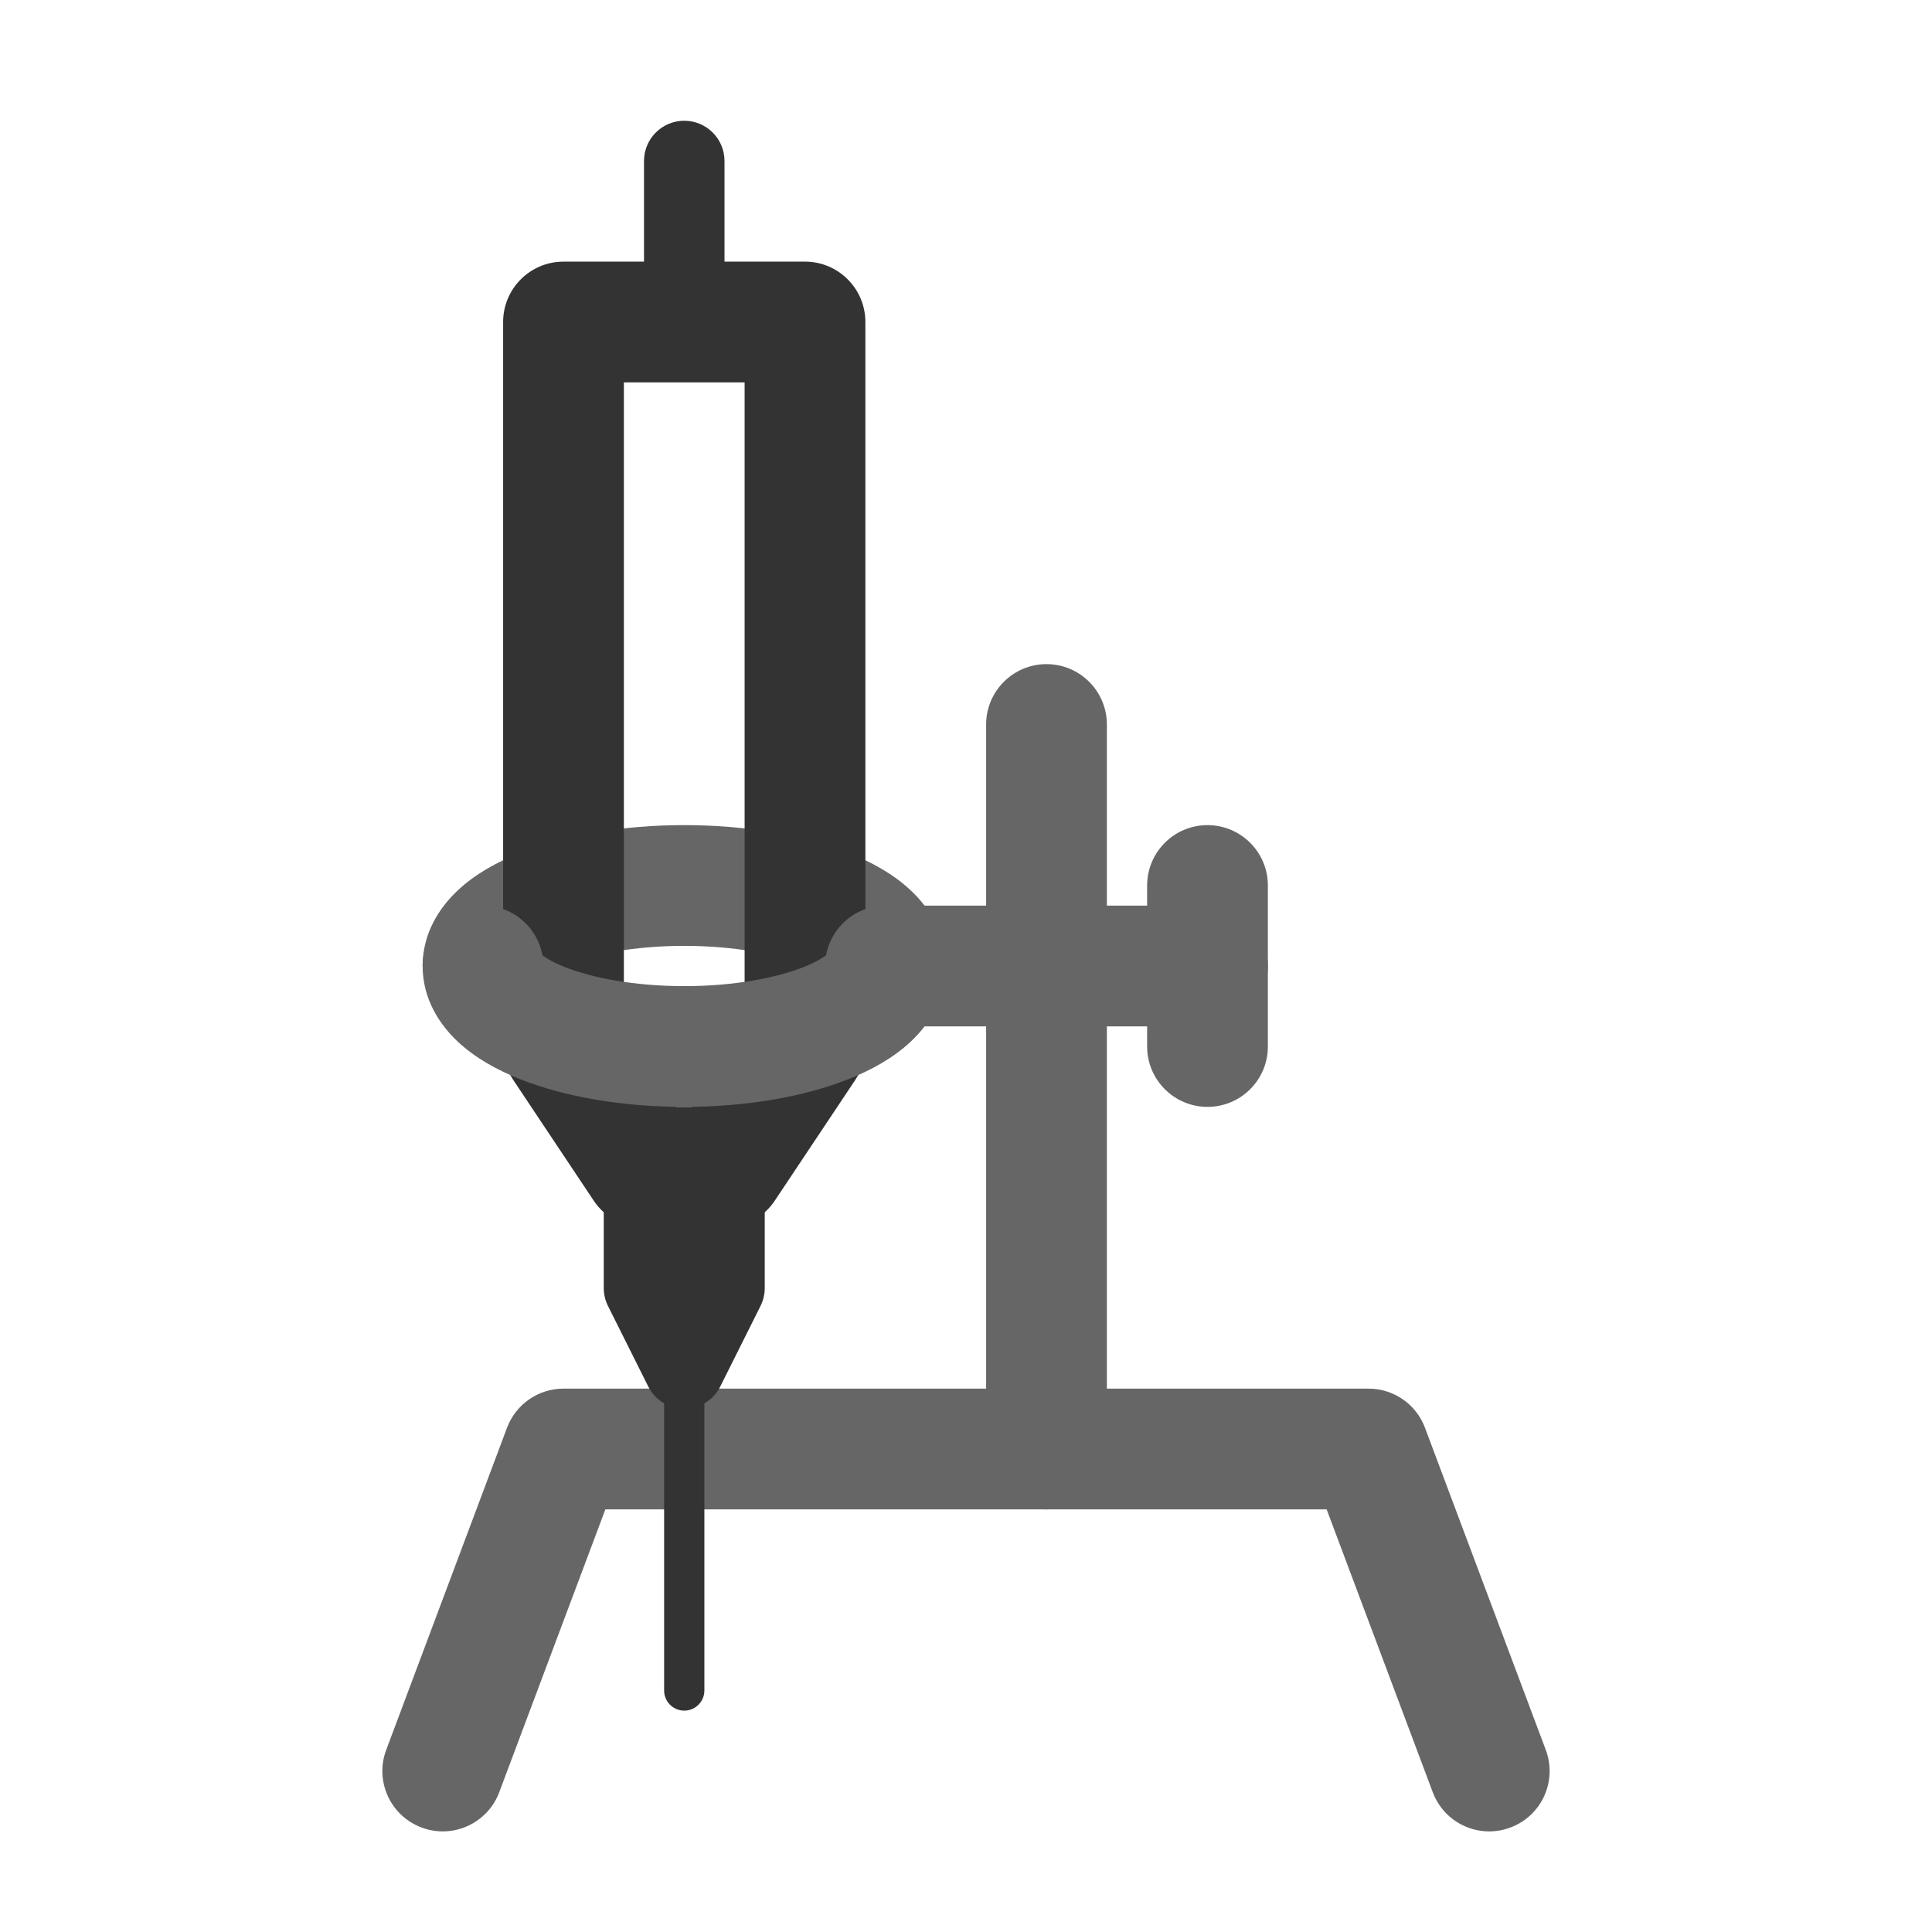 <svg width="24" height="24" viewBox="0 0 24 24" fill="none" xmlns="http://www.w3.org/2000/svg">
<path fill-rule="evenodd" clip-rule="evenodd" d="M6.298 17.737C6.408 17.444 6.687 17.25 7 17.25H17C17.313 17.25 17.593 17.444 17.702 17.737L19.202 21.737C19.348 22.125 19.151 22.557 18.763 22.702C18.375 22.848 17.943 22.651 17.798 22.263L16.48 18.75H7.52L6.202 22.263C6.057 22.651 5.624 22.848 5.237 22.702C4.849 22.557 4.652 22.125 4.798 21.737L6.298 17.737Z" fill="#666666" class='xian'/>
<path fill-rule="evenodd" clip-rule="evenodd" d="M13 8.25C13.414 8.25 13.75 8.586 13.75 9L13.75 18C13.75 18.414 13.414 18.75 13 18.75C12.586 18.75 12.25 18.414 12.25 18L12.25 9C12.25 8.586 12.586 8.25 13 8.25Z" fill="#666666" class='xian'/>
<path fill-rule="evenodd" clip-rule="evenodd" d="M9 2L9 4C9 4.276 8.776 4.5 8.5 4.5C8.224 4.5 8 4.276 8 4L8 2C8 1.724 8.224 1.5 8.5 1.5C8.776 1.5 9 1.724 9 2Z" fill="#333333" class='xian'/>
<path fill-rule="evenodd" clip-rule="evenodd" d="M8.75 17L8.75 21C8.75 21.138 8.638 21.25 8.5 21.25C8.362 21.25 8.25 21.138 8.25 21L8.25 17C8.25 16.862 8.362 16.75 8.5 16.75C8.638 16.75 8.75 16.862 8.75 17Z" fill="#333333" class='xian'/>
<path fill-rule="evenodd" clip-rule="evenodd" d="M15.75 12C15.75 12.414 15.414 12.75 15 12.75H11C10.586 12.75 10.25 12.414 10.25 12C10.25 11.586 10.586 11.25 11 11.25H15C15.414 11.25 15.75 11.586 15.75 12Z" fill="#666666" class='xian'/>
<path fill-rule="evenodd" clip-rule="evenodd" d="M6.703 12.165C6.703 12.164 6.75 12.109 6.75 12H5.25C5.25 11.589 5.461 11.274 5.681 11.066C5.899 10.859 6.175 10.708 6.454 10.597C7.015 10.372 7.739 10.25 8.5 10.25C9.261 10.25 9.985 10.372 10.546 10.597C10.825 10.708 11.101 10.859 11.319 11.066C11.539 11.274 11.75 11.589 11.75 12H10.25C10.25 12.109 10.297 12.164 10.297 12.165C10.297 12.165 10.294 12.162 10.288 12.156C10.254 12.123 10.163 12.059 9.989 11.989C9.646 11.852 9.119 11.75 8.5 11.75C7.881 11.75 7.354 11.852 7.011 11.989C6.837 12.059 6.746 12.123 6.712 12.156C6.706 12.162 6.703 12.165 6.703 12.165Z" fill="#666666" class='xian'/>
<path fill-rule="evenodd" clip-rule="evenodd" d="M6.25 4C6.25 3.586 6.586 3.25 7 3.25H10C10.414 3.25 10.75 3.586 10.75 4V13C10.75 13.148 10.706 13.293 10.624 13.416L9.624 14.916C9.485 15.125 9.251 15.25 9 15.25H8C7.749 15.25 7.515 15.125 7.376 14.916L6.376 13.416C6.294 13.293 6.25 13.148 6.25 13V4ZM7.75 4.75V12.773L8.401 13.75H8.599L9.25 12.773V4.75H7.75Z" fill="#333333" class='xian'/>
<path fill-rule="evenodd" clip-rule="evenodd" d="M7.5 14.5C7.5 14.224 7.724 14 8 14H9C9.276 14 9.5 14.224 9.5 14.5V16C9.5 16.078 9.482 16.154 9.447 16.224L8.947 17.224C8.863 17.393 8.689 17.5 8.5 17.5C8.311 17.5 8.137 17.393 8.053 17.224L7.553 16.224C7.518 16.154 7.5 16.078 7.5 16V14.5Z" fill="#333333" class='xian'/>
<path fill-rule="evenodd" clip-rule="evenodd" d="M6.738 11.867C6.675 11.516 6.369 11.25 6 11.25C5.586 11.25 5.25 11.586 5.25 12C5.25 12.411 5.461 12.726 5.681 12.934C5.899 13.141 6.175 13.292 6.454 13.403C7.015 13.628 7.739 13.75 8.5 13.75C9.261 13.75 9.985 13.628 10.546 13.403C10.825 13.292 11.101 13.141 11.319 12.934C11.539 12.726 11.75 12.411 11.75 12C11.75 11.586 11.414 11.25 11 11.25C10.631 11.25 10.325 11.516 10.262 11.867C10.216 11.902 10.13 11.955 9.989 12.011C9.646 12.148 9.119 12.25 8.5 12.25C7.881 12.25 7.354 12.148 7.011 12.011C6.87 11.955 6.784 11.902 6.738 11.867Z" fill="#666666" class='xian'/>
<path fill-rule="evenodd" clip-rule="evenodd" d="M15.75 11L15.75 13C15.75 13.414 15.414 13.75 15 13.75C14.586 13.75 14.25 13.414 14.25 13L14.25 11C14.25 10.586 14.586 10.25 15 10.25C15.414 10.25 15.75 10.586 15.75 11Z" fill="#666666" class='xian'/>
</svg>
